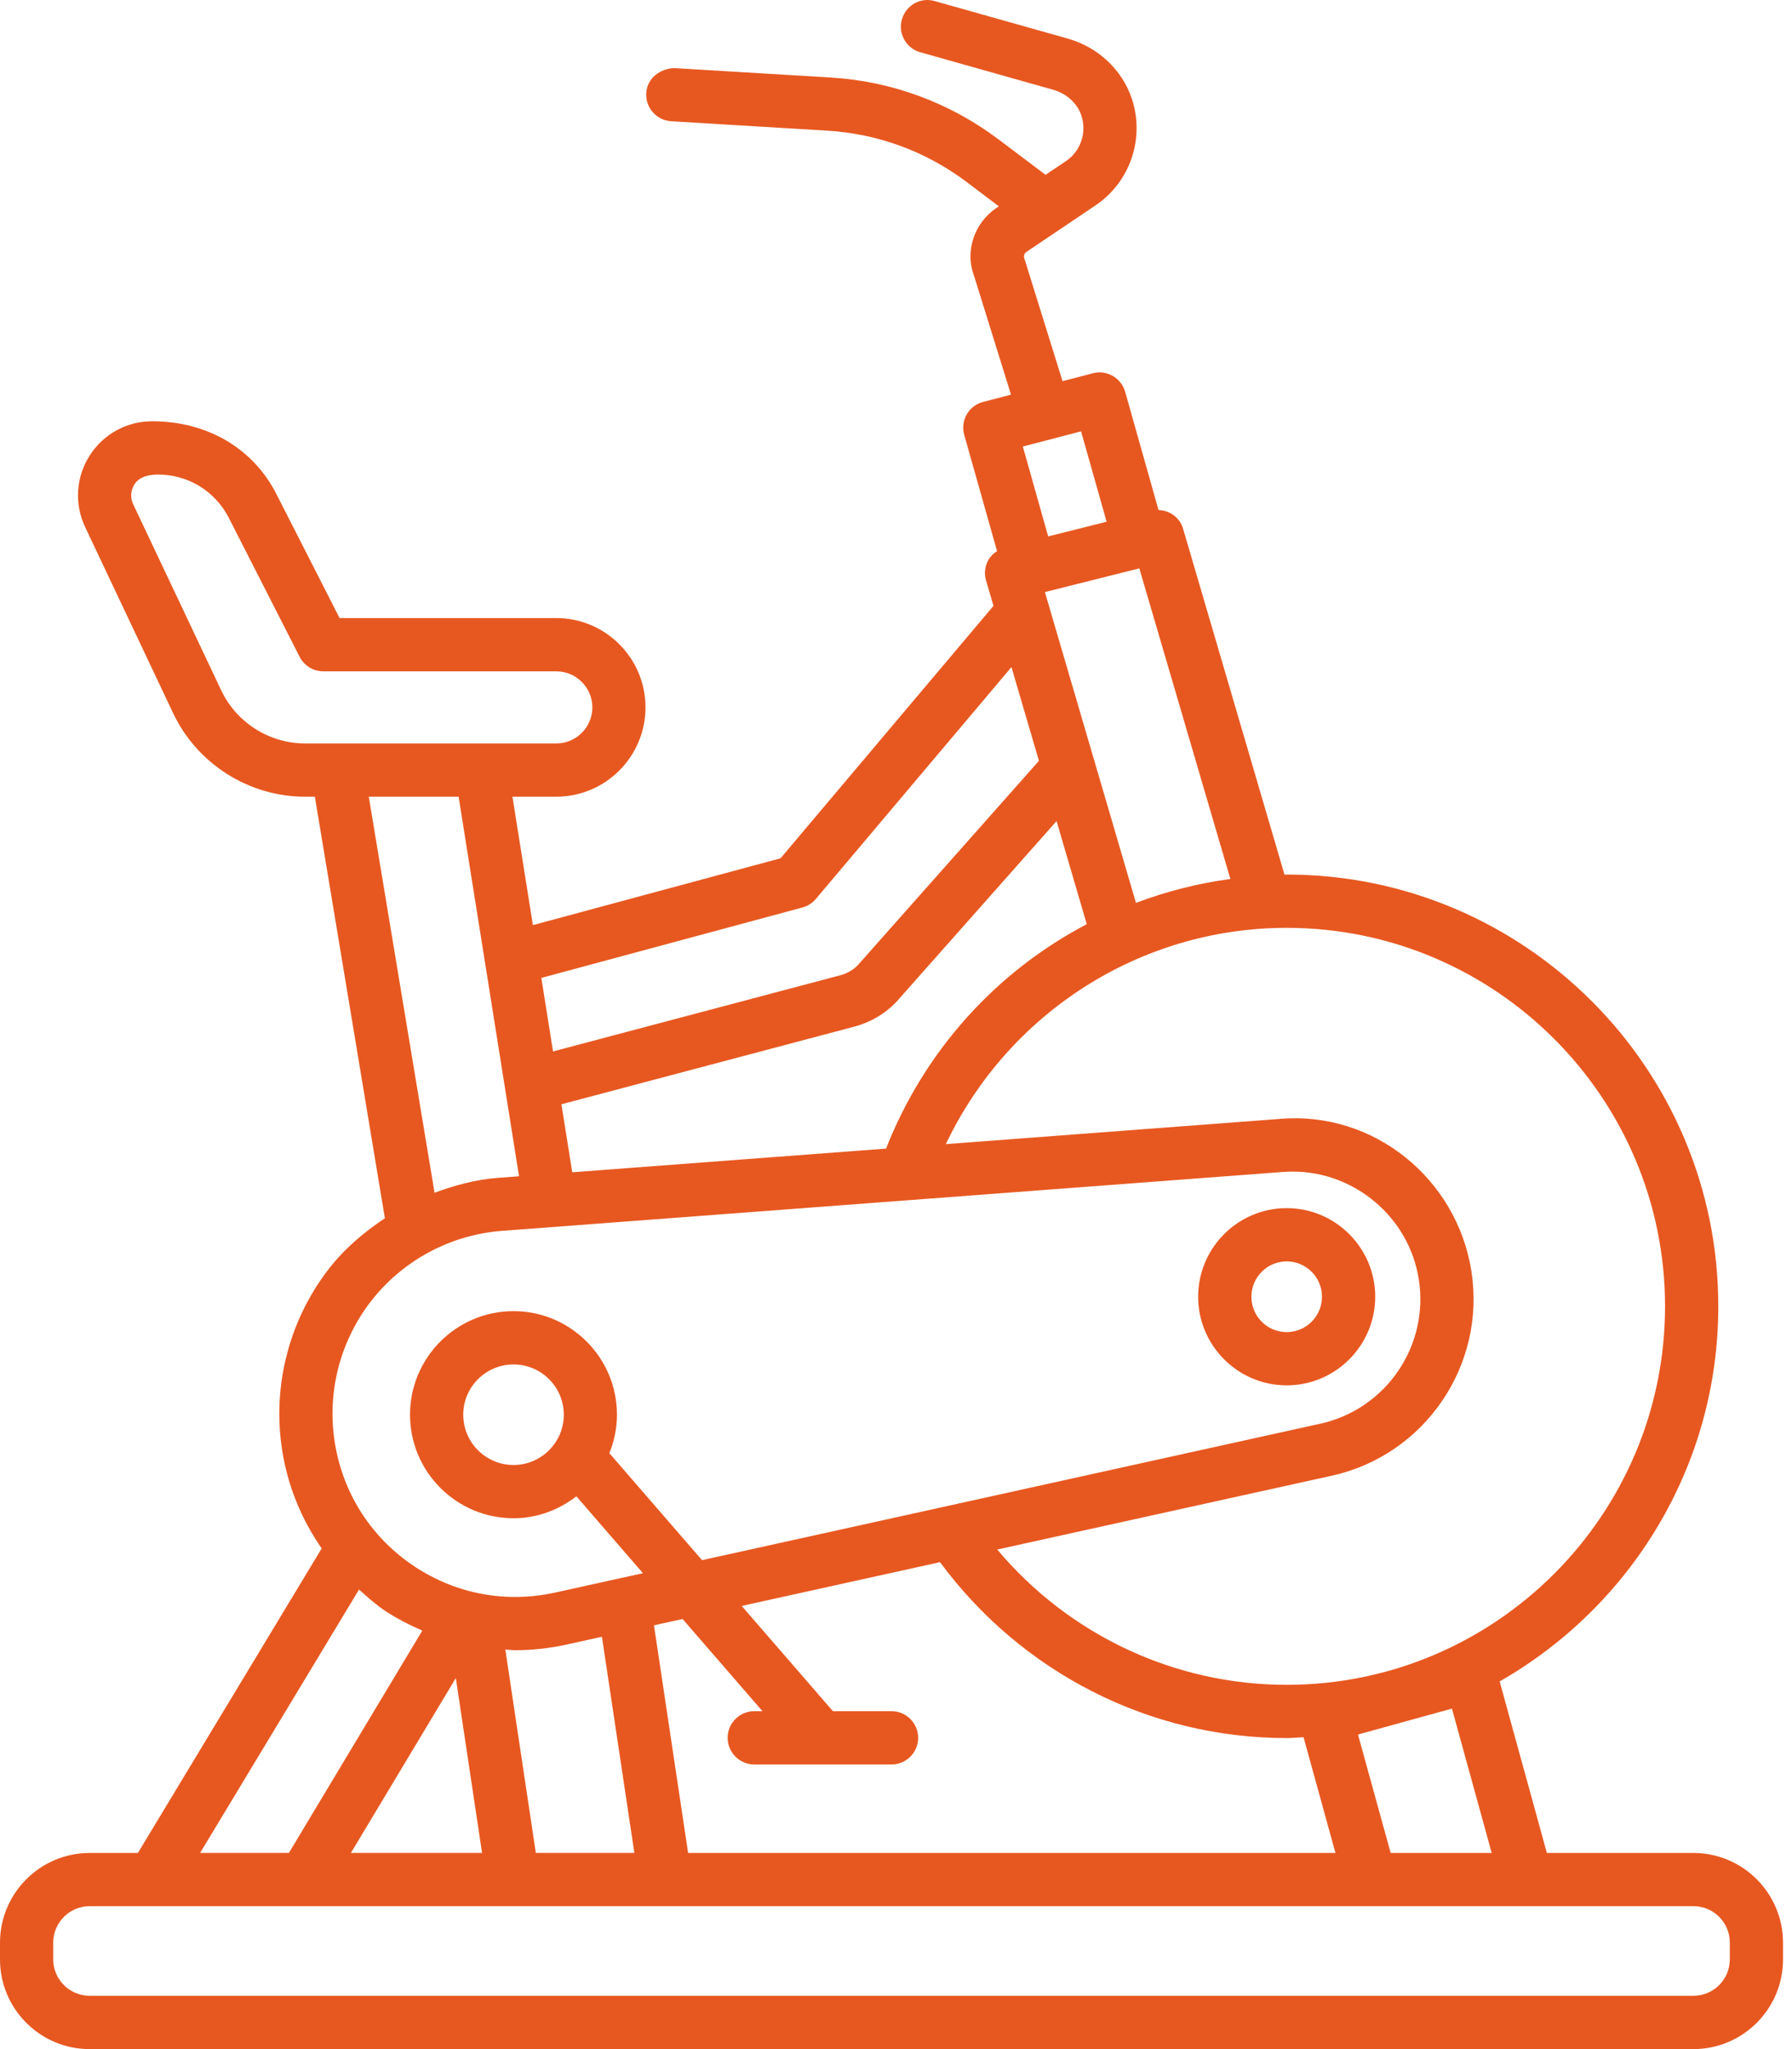 <svg width="77" height="88" viewBox="0 0 77 88" fill="none" xmlns="http://www.w3.org/2000/svg">
<path d="M72.764 79.576H66.463C66.461 79.569 66.464 79.564 66.462 79.557L64.438 72.209C70.04 69.014 73.833 62.997 73.833 56.101C73.833 45.878 65.514 37.558 55.287 37.558C55.256 37.558 55.226 37.565 55.194 37.565L50.837 22.712C50.697 22.228 50.266 21.918 49.781 21.905L48.346 16.825C48.175 16.225 47.553 15.871 46.959 16.03L45.656 16.37L44.016 11.102C43.974 10.999 44.013 10.88 44.105 10.818L47.076 8.818C48.566 7.816 49.204 5.927 48.627 4.22C48.206 2.984 47.179 2.024 45.876 1.656L40.162 0.046C39.556 -0.133 38.926 0.227 38.753 0.835C38.58 1.443 38.935 2.074 39.542 2.244L45.253 3.854C45.831 4.019 46.283 4.429 46.462 4.953C46.71 5.684 46.437 6.493 45.801 6.92L44.926 7.508L42.907 5.987C40.81 4.408 38.315 3.487 35.695 3.329L28.978 2.925C28.351 2.947 27.807 3.365 27.768 3.996C27.73 4.627 28.21 5.168 28.84 5.207L35.554 5.612C37.725 5.743 39.793 6.505 41.531 7.813L42.919 8.861L42.828 8.922C41.846 9.58 41.455 10.81 41.855 11.851L43.442 16.948L42.243 17.261C41.944 17.336 41.691 17.531 41.54 17.796C41.387 18.064 41.347 18.379 41.431 18.675L42.842 23.667C42.694 23.764 42.563 23.886 42.472 24.043C42.319 24.31 42.282 24.631 42.369 24.93L42.689 26.019L33.539 36.86L22.898 39.73L22.019 34.215H23.901C26.016 34.215 27.736 32.493 27.736 30.379C27.736 28.264 26.016 26.543 23.901 26.543H14.591L11.87 21.205C10.89 19.286 8.944 18.092 6.535 18.092C5.439 18.092 4.434 18.647 3.847 19.574C3.26 20.5 3.19 21.647 3.659 22.637L7.439 30.627C8.47 32.806 10.694 34.215 13.105 34.215H13.529L16.538 52.318C15.625 52.929 14.778 53.643 14.098 54.533C12.34 56.826 11.641 59.767 12.18 62.604C12.45 64.032 13.021 65.343 13.823 66.498L5.925 79.577H3.85C1.727 79.577 0 81.307 0 83.43V84.15C0 86.273 1.727 88 3.85 88H72.764C74.887 88 76.614 86.273 76.614 84.15V83.43C76.614 81.307 74.887 79.577 72.764 79.577L72.764 79.576ZM55.288 39.847C64.252 39.847 71.545 47.137 71.545 56.102C71.545 65.066 64.252 72.356 55.288 72.356C50.454 72.356 45.927 70.205 42.85 66.546L57.227 63.375C61.228 62.493 63.862 58.629 63.223 54.581C62.595 50.622 59.03 47.695 54.97 48.054L40.642 49.135C43.309 43.527 48.967 39.847 55.288 39.847V39.847ZM64.096 79.576H59.755L58.351 74.49L62.388 73.377L64.096 79.576ZM32.41 75.776H38.308C38.939 75.776 39.452 75.263 39.452 74.632C39.452 74.001 38.939 73.488 38.308 73.488H35.789L31.87 68.968L40.392 67.088C43.887 71.82 49.385 74.643 55.288 74.643C55.533 74.643 55.77 74.616 56.012 74.607L57.383 79.576H29.567L28.1 69.8L29.33 69.529L32.762 73.488H32.41C31.779 73.488 31.266 74.001 31.266 74.632C31.266 75.263 31.779 75.776 32.41 75.776L32.41 75.776ZM38.072 49.328L24.589 50.344L24.123 47.424L36.667 44.101C37.46 43.897 38.155 43.465 38.657 42.867L45.399 35.262L46.697 39.69C42.823 41.72 39.734 45.102 38.072 49.328L38.072 49.328ZM48.955 24.409L52.868 37.749C51.464 37.934 50.111 38.287 48.811 38.774L44.898 25.427L48.955 24.409ZM46.452 18.524L47.55 22.406L45.039 23.037L43.95 19.177L46.452 18.524ZM34.481 38.972C34.704 38.913 34.905 38.785 35.055 38.607L43.461 28.648L44.642 32.675L36.93 41.369C36.719 41.623 36.431 41.802 36.091 41.888L23.763 45.154L23.261 41.997L34.481 38.972ZM13.105 31.927C11.574 31.927 10.162 31.034 9.507 29.651L5.725 21.66C5.535 21.256 5.699 20.921 5.779 20.796C5.858 20.67 6.091 20.38 6.792 20.38C8.082 20.38 9.248 21.094 9.834 22.244L12.874 28.206C13.069 28.588 13.463 28.831 13.892 28.831H23.903C24.757 28.831 25.453 29.526 25.453 30.38C25.453 31.233 24.757 31.928 23.903 31.928L13.105 31.927ZM15.846 34.215H19.706L22.302 50.516L21.393 50.584C20.449 50.655 19.546 50.901 18.672 51.223L15.846 34.215ZM15.912 55.92C17.273 54.146 19.335 53.03 21.567 52.86L55.144 50.329C55.281 50.321 55.414 50.315 55.551 50.315C58.208 50.315 60.545 52.276 60.963 54.936C61.416 57.792 59.56 60.518 56.736 61.141L30.166 67.002L26.184 62.408C26.39 61.895 26.51 61.34 26.51 60.755C26.51 58.303 24.515 56.308 22.064 56.308C19.613 56.308 17.618 58.303 17.618 60.755C17.618 63.208 19.613 65.202 22.064 65.202C23.085 65.202 24.015 64.842 24.767 64.261L27.627 67.562L23.852 68.394C21.754 68.855 19.615 68.464 17.823 67.281C16.031 66.098 14.825 64.288 14.425 62.178C14.008 59.977 14.55 57.698 15.911 55.92L15.912 55.92ZM24.226 60.756C24.226 61.947 23.257 62.915 22.066 62.915C20.874 62.915 19.905 61.947 19.905 60.756C19.905 59.565 20.874 58.597 22.066 58.597C23.257 58.597 24.226 59.565 24.226 60.756ZM27.258 79.575H23.024L21.713 70.839C21.852 70.845 21.99 70.869 22.13 70.869C22.867 70.869 23.609 70.789 24.346 70.627L25.864 70.292L27.258 79.575ZM20.713 79.575H15.078L19.586 72.066L20.713 79.575ZM15.427 68.264C15.791 68.588 16.151 68.916 16.566 69.19C17.072 69.523 17.604 69.791 18.147 70.026L12.414 79.575H8.598L15.427 68.264ZM74.328 84.147C74.328 85.01 73.628 85.71 72.766 85.71H3.852C2.989 85.71 2.287 85.01 2.287 84.147V83.428C2.287 82.563 2.989 81.862 3.852 81.862H72.766C73.628 81.862 74.328 82.563 74.328 83.428V84.147Z" fill="#E75820"/>
<path d="M55.286 59.495C57.384 59.495 59.091 57.787 59.091 55.689C59.091 53.592 57.384 51.884 55.286 51.884C53.19 51.884 51.483 53.592 51.483 55.689C51.484 57.787 53.191 59.495 55.286 59.495ZM55.286 54.171C56.123 54.171 56.804 54.852 56.804 55.689C56.804 56.526 56.124 57.208 55.286 57.208C54.449 57.208 53.771 56.527 53.771 55.689C53.772 54.853 54.449 54.171 55.286 54.171Z" fill="#E75820"/>
</svg>
